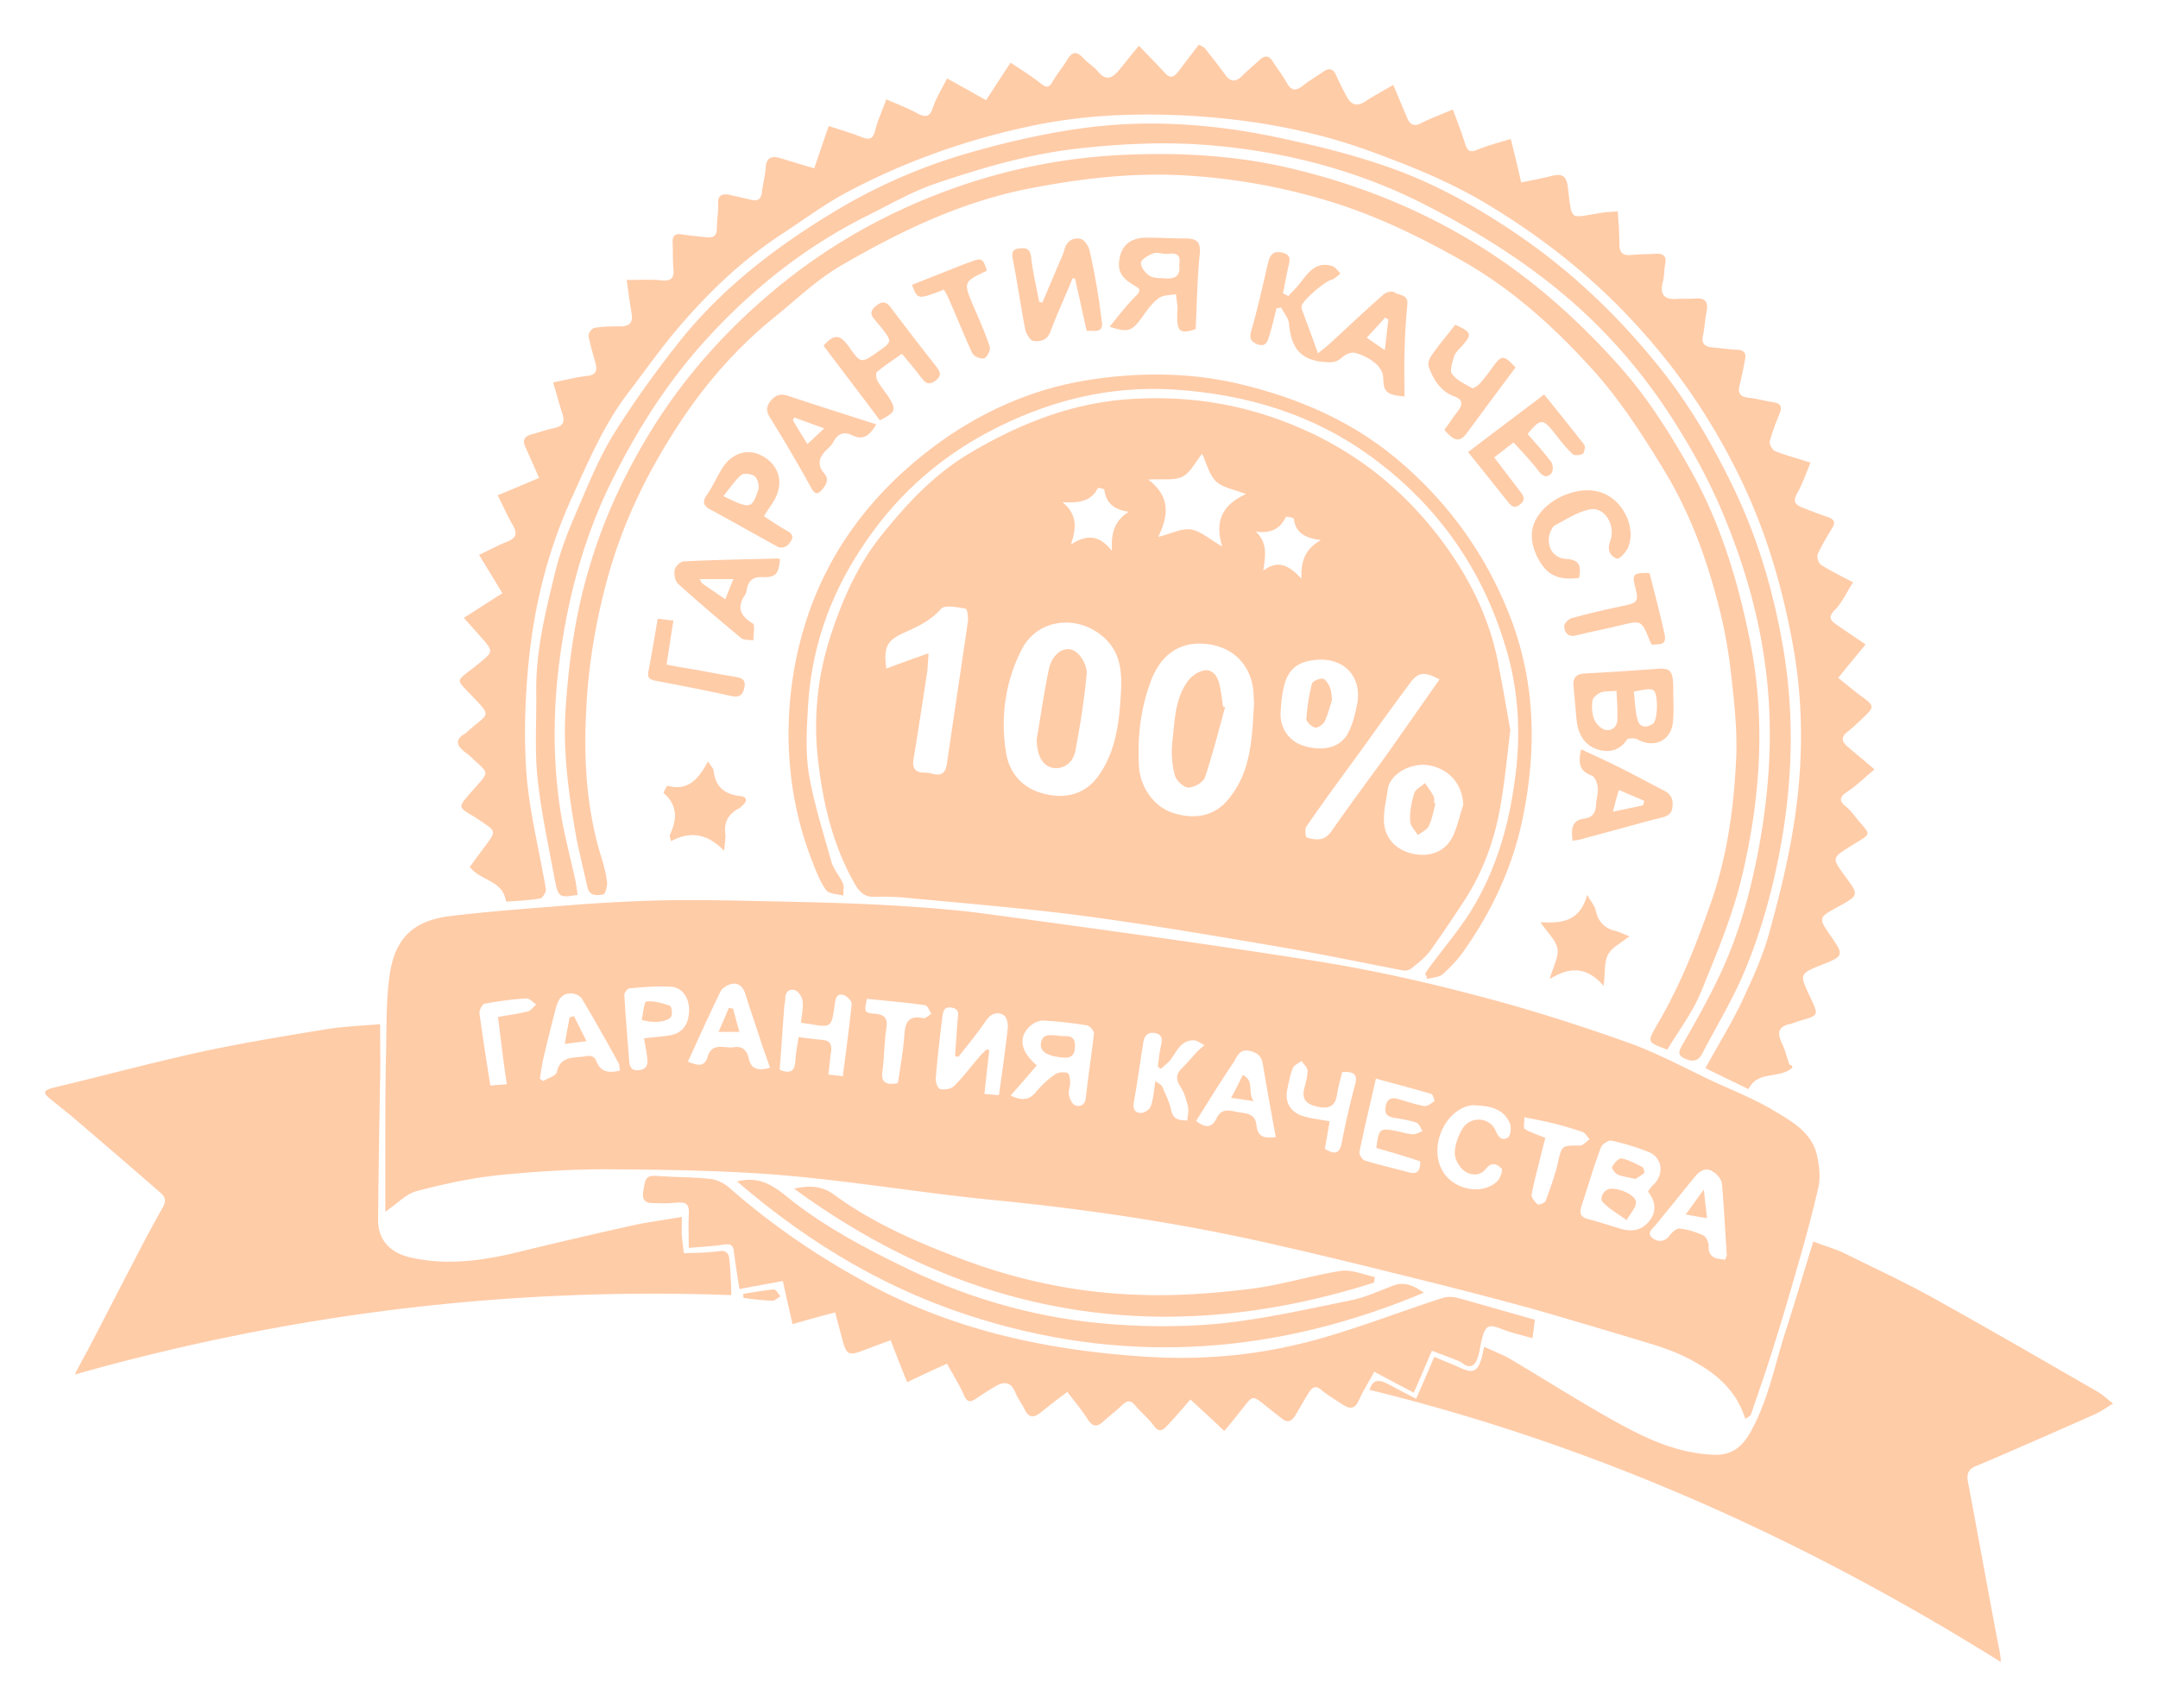 <svg width="192" height="152" fill="none" xmlns="http://www.w3.org/2000/svg"><g clip-path="url(#clip0)" filter="url(#filter0_d)" fill="#FFCCA8"><path d="M34.285 103.821v-6.17c0-2.763 0-5.525.071-8.287.036-2.225 0-4.485.323-6.673.465-3.121 2.004-4.736 5.298-5.166 3.544-.43 7.088-.682 10.667-.969 2.65-.215 5.298-.358 7.947-.43 3.222-.072 6.444 0 9.666.072 3.4.071 6.837.143 10.238.323 3.15.179 6.336.394 9.45.825 9.773 1.327 19.546 2.654 29.283 4.197 4.725.753 9.415 1.794 14.033 3.013 4.582 1.184 9.092 2.62 13.531 4.198 2.721.968 5.262 2.367 7.876 3.587 1.825.825 3.687 1.579 5.369 2.619 1.575.933 3.258 1.937 3.652 3.982.179.861.286 1.83.107 2.655-.537 2.367-1.181 4.735-1.861 7.067a248.208 248.208 0 01-2.184 7.318c-.609 1.973-1.289 3.911-1.969 5.884-.036.143-.251.215-.501.394-.895-2.87-3.079-4.412-5.513-5.596-1.503-.717-3.15-1.148-4.761-1.65-2.9-.861-5.763-1.722-8.663-2.547a419.376 419.376 0 00-9.057-2.368c-4.618-1.148-9.2-2.296-13.818-3.336-8.269-1.902-16.681-3.157-25.13-3.982-6.193-.61-12.35-1.651-18.543-2.189-5.083-.43-10.166-.502-15.286-.538-3.329-.036-6.658.18-9.987.502-2.506.252-5.012.79-7.446 1.435-.966.251-1.718 1.112-2.792 1.83zm112.333-1.794c.215-.287.322-.466.501-.61.967-.932.788-2.403-.43-2.905a21.696 21.696 0 00-3.293-1.005c-.286-.072-.859.323-.966.61-.645 1.722-1.146 3.444-1.719 5.202-.179.574-.143.968.537 1.148.967.251 1.933.574 2.9.861 1.074.323 1.969.179 2.685-.79.608-.896.393-1.722-.215-2.511zm-56.704-8.538c1.038.502 1.719.395 2.327-.395a8.255 8.255 0 011.647-1.506c.286-.18.787-.215 1.11-.108.143.072.214.574.214.897 0 .359-.179.718-.107 1.076.072.323.286.79.537.897.501.18.895-.036.967-.681.214-1.902.5-3.767.716-5.669.035-.25-.359-.717-.61-.753a35.369 35.369 0 00-3.865-.43c-.394-.036-.895.215-1.217.502-1.074 1.004-.824 2.26.608 3.48-.751.896-1.503 1.757-2.327 2.69zm-4.653-3.444c-.108-.036-.18-.036-.287-.072l.215-3.12c.036-.467.25-1.077-.501-1.184-.752-.144-.788.43-.86.932-.214 1.794-.429 3.588-.572 5.381-.036.323.215.933.394.933.394.072.966 0 1.253-.287.823-.825 1.539-1.794 2.29-2.655.18-.215.395-.394.61-.61.07.037.142.072.214.108a640.897 640.897 0 00-.43 3.875c.466.035.824.071 1.29.107.286-2.045.572-4.018.787-5.99.036-.395-.108-1.005-.394-1.149-.573-.323-1.11-.107-1.54.503-.751 1.112-1.61 2.152-2.47 3.228zm68.23 18.045c.072-.215.143-.323.143-.43-.143-2.117-.25-4.234-.429-6.314-.036-.395-.43-.861-.788-1.077-.573-.394-1.145-.143-1.575.395-1.181 1.435-2.327 2.87-3.508 4.305-.287.359-.895.753-.287 1.22.502.358 1.074.323 1.504-.251.215-.287.609-.646.895-.61.716.071 1.396.287 2.04.574.287.107.537.61.537.897-.071 1.076.573 1.219 1.468 1.291zM71.264 86.996c.071-.682.215-1.292.143-1.901-.036-.36-.322-.826-.644-.97-.502-.178-.895.109-.895.718 0 .323-.108.646-.108.969-.143 1.83-.25 3.623-.394 5.381.967.395 1.36.108 1.397-.79.035-.68.179-1.326.286-2.116.788.108 1.432.18 2.112.251.644.036.86.36.788 1.005-.108.646-.144 1.327-.251 2.08.501.036.86.108 1.289.144.286-2.224.573-4.34.787-6.421.036-.252-.394-.682-.68-.79-.644-.215-.752.287-.823.79-.287 2.116-.287 2.116-2.327 1.757-.143 0-.322-.035-.68-.107zm51.19 11.157c.215-1.722.287-1.794 1.79-1.507.501.108.967.251 1.468.287.286 0 .573-.18.859-.287-.179-.251-.322-.681-.573-.753-.644-.216-1.324-.323-2.004-.43-.537-.108-.824-.324-.716-.97.107-.645.429-.86 1.038-.717.787.215 1.575.502 2.398.646.287.036.645-.251.895-.43.036-.037-.107-.575-.25-.646-1.611-.467-3.222-.897-4.94-1.364-.537 2.332-1.038 4.413-1.468 6.53-.036.215.251.681.465.753 1.253.394 2.578.681 3.866 1.04.86.251 1.11-.179 1.074-.968a94.825 94.825 0 00-3.902-1.184zm-67.3-6.888c-.035-.251-.035-.466-.107-.646-1.073-1.937-2.147-3.874-3.293-5.776-.143-.215-.501-.394-.787-.43-1.11-.108-1.36.717-1.576 1.543a183.391 183.391 0 00-1.038 4.197c-.143.61-.215 1.22-.322 1.83.108.071.18.143.287.215.43-.251 1.145-.467 1.217-.79.286-1.291 1.217-1.291 2.183-1.363.501-.036 1.074-.323 1.36.43.359.898 1.075 1.041 2.077.79zm13.353-.251c-.25-.754-.465-1.328-.68-1.937-.5-1.579-1.038-3.121-1.54-4.7-.178-.574-.608-.933-1.18-.825-.358.072-.86.359-1.003.681-1.002 2.045-1.933 4.126-2.9 6.243.788.287 1.433.574 1.755-.43.393-1.364 1.539-.718 2.362-.862.716-.107 1.11.251 1.29.969.214 1.112 1.001 1.112 1.896.86zm44.998 6.17c-.394-2.188-.788-4.305-1.145-6.457-.108-.754-.502-1.076-1.218-1.22-.93-.18-1.074.574-1.396 1.04-1.145 1.687-2.219 3.444-3.329 5.202.609.467 1.325.825 1.826-.25.394-.826 1.038-.718 1.718-.575.752.18 1.718.036 1.826 1.22.143 1.22.966 1.112 1.718 1.04zm-10.703-4.986c.322.25.537.323.608.502.286.681.644 1.363.788 2.08.179.897.787.897 1.432.933.035-.394.143-.825.071-1.22-.143-.61-.322-1.255-.68-1.793-.43-.682-.394-1.148.179-1.686.43-.43.823-.897 1.217-1.328.215-.25.501-.466.752-.681-.322-.144-.645-.43-.931-.43-1.181-.037-1.539 1.004-2.112 1.757-.251.287-.573.538-.859.79-.072-.072-.179-.144-.251-.216.072-.646.144-1.255.287-1.901.107-.502.143-.933-.537-1.076-.645-.108-.931.215-1.038.789-.287 1.83-.537 3.623-.86 5.417-.107.646.215.933.716.897.323-.036.752-.359.824-.646.215-.646.25-1.327.394-2.188zm-45.5-3.803c.86-.108 1.54-.144 2.22-.251 1.181-.18 1.79-.969 1.79-2.296 0-1.076-.644-2.01-1.647-2.045-1.217-.072-2.434.036-3.651.144-.179 0-.465.394-.465.573.107 1.974.286 3.947.43 5.884.035.502.178.897.858.825.68-.072.824-.466.752-1.04-.072-.61-.179-1.148-.286-1.794zm73.708 5.955c-.036 0-.358.036-.644.144-2.041.789-3.115 3.659-2.077 5.596.931 1.794 3.616 2.332 4.941 1.005.25-.252.501-.969.358-1.113-.323-.358-.86-.645-1.361 0-.537.718-1.396.61-1.933.216-.465-.323-.859-1.04-.859-1.579 0-.717.286-1.47.644-2.116.681-1.22 2.47-1.148 3.007.143.251.61.609.897 1.074.574.251-.18.322-.897.179-1.255-.572-1.328-1.79-1.579-3.329-1.615zm-11.598-2.942c-.179.718-.358 1.364-.466 2.045-.179 1.148-.895 1.22-1.825 1.005-.895-.215-1.325-.646-1.074-1.615.143-.538.286-1.076.286-1.578 0-.287-.358-.574-.537-.861-.25.215-.644.359-.752.61-.25.574-.358 1.22-.501 1.865-.25 1.112.179 2.01 1.289 2.404.752.251 1.575.323 2.47.502-.143.825-.286 1.65-.43 2.44.859.538 1.325.466 1.504-.539a78.783 78.783 0 011.145-5.022c.323-1.005 0-1.363-1.109-1.256zm-39.521.969c.215-1.435.465-2.87.573-4.269.071-1.112.358-1.794 1.682-1.507.215.036.501-.25.716-.394-.179-.251-.322-.718-.537-.754-1.718-.25-3.472-.394-5.19-.574-.251 1.148-.251 1.256.68 1.328.966.071 1.181.466 1.038 1.363-.18 1.22-.18 2.44-.322 3.623-.18 1.005.143 1.435 1.36 1.184zm55.737 3.05c0 .466-.107.968.036 1.04.537.323 1.145.502 1.825.789-.107.466-.25.933-.358 1.4-.286 1.219-.644 2.439-.859 3.658-.035.251.287.646.537.861.108.072.645-.143.716-.323.394-1.112.824-2.224 1.074-3.336.358-1.614.322-1.578 1.969-1.578.286 0 .573-.36.859-.574-.215-.216-.394-.574-.644-.646a34.76 34.76 0 00-2.578-.754c-.859-.215-1.646-.358-2.577-.538zm-91.32-8.933c1.002-.18 1.862-.287 2.685-.503.25-.071.465-.394.716-.61-.286-.179-.573-.538-.86-.538-1.252.072-2.505.251-3.722.467-.215.036-.501.574-.466.86.287 2.117.609 4.198.967 6.422.537-.036.93-.072 1.468-.107-.322-2.081-.537-4.018-.788-5.991zm90.067-25.507c-.286 2.332-.501 4.7-.931 7.031-.537 2.942-1.575 5.704-3.221 8.215-.967 1.471-1.969 2.978-3.007 4.413-.466.61-1.11 1.112-1.719 1.579-.179.143-.537.179-.787.107-3.58-.681-7.124-1.435-10.704-2.045-5.871-1.004-11.777-2.009-17.684-2.798-5.262-.682-10.596-1.112-15.858-1.614a22.374 22.374 0 00-2.685-.072c-.93.036-1.36-.502-1.79-1.256-1.933-3.444-2.792-7.175-3.222-11.049a25.887 25.887 0 011.038-10.619c1.039-3.264 2.399-6.457 4.547-9.148 2.255-2.834 4.725-5.489 7.84-7.354 4.331-2.583 8.949-4.449 14.032-4.843 5.37-.395 10.489.395 15.429 2.547 5.262 2.26 9.522 5.776 12.851 10.332 2.435 3.336 4.224 7.067 4.905 11.229.358 1.793.644 3.515.966 5.345zm-34.652-3.229c.107-1.901.036-3.695-1.575-5.094-2.363-2.045-5.835-1.543-7.195 1.04-1.504 2.87-1.97 6.099-1.432 9.328.286 1.722 1.396 3.049 3.186 3.551 2.004.574 3.83.144 5.047-1.578 1.504-2.117 1.826-4.664 1.969-7.247zm11.849.861c0-.251-.036-.502-.036-.753-.071-2.404-1.575-4.162-3.902-4.52-2.506-.395-4.295.789-5.226 3.228-.931 2.476-1.217 4.987-1.074 7.606.107 1.83 1.289 3.551 2.935 4.125 2.005.682 3.831.323 5.048-1.22 2.04-2.475 2.076-5.488 2.255-8.466zm-28.96-4.484a84.42 84.42 0 01-.108 1.578c-.394 2.583-.787 5.202-1.217 7.785-.143.825.108 1.256.967 1.256.25 0 .5.035.751.107.824.215 1.146-.143 1.253-.968.609-4.198 1.253-8.43 1.862-12.628.036-.359-.072-1.112-.215-1.112-.752-.108-1.861-.359-2.184.036-.93 1.04-2.076 1.578-3.293 2.116-1.504.682-1.826 1.256-1.575 3.193 1.217-.466 2.434-.897 3.759-1.363zm47.575 13.489c-.072-1.794-1.182-3.157-3.007-3.516-1.468-.287-3.544.646-3.723 2.224-.108.825-.322 1.614-.322 2.44-.072 1.542.823 2.69 2.255 3.12 1.611.467 3.114 0 3.83-1.398.43-.862.645-1.902.967-2.87zm-12.959-12.915c-1.718.107-2.649.825-3.007 2.44-.179.753-.251 1.578-.286 2.331-.036 1.363.787 2.475 2.004 2.87 1.683.538 3.222.215 3.938-1.005.465-.825.716-1.865.895-2.834.358-2.331-1.181-3.946-3.544-3.802zm10.847 1.758c-1.289-.718-1.898-.646-2.542.215-1.503 2.009-2.971 4.054-4.439 6.099-1.647 2.26-3.293 4.484-4.868 6.78-.144.215-.072.932.035.968.788.216 1.54.36 2.184-.538 1.647-2.367 3.365-4.663 5.048-6.995 1.539-2.189 3.042-4.341 4.582-6.53zm-21.121-20.09c-.608.753-1.038 1.686-1.754 2.045-.752.359-1.754.18-3.043.25 1.933 1.472 1.862 3.122.895 5.095 1.217-.287 2.112-.79 2.936-.646.859.144 1.61.861 2.756 1.507-.716-2.332.072-3.73 2.112-4.664-1.11-.43-2.076-.574-2.649-1.112-.609-.574-.823-1.542-1.253-2.475zm-6.515 5.166c-1.289-.18-2.04-.754-2.184-1.973 0-.072-.572-.18-.572-.144-.573 1.148-1.611 1.363-3.15 1.256 1.324 1.112 1.252 2.26.751 3.767 1.468-.933 2.542-.825 3.651.574-.107-1.686.287-2.727 1.504-3.48zm11.276 1.758c1.11 1.004.859 2.224.68 3.48 1.325-1.005 2.291-.467 3.401.717-.071-1.578.322-2.619 1.718-3.444-1.467-.18-2.255-.682-2.398-1.901 0-.072-.716-.215-.716-.144-.537 1.112-1.396 1.471-2.685 1.292z"/><path d="M159.469 91.014c-1.217 1.04-3.078.215-3.902 1.901-1.253-.61-2.541-1.22-3.83-1.865 1.11-2.045 2.255-3.875 3.186-5.812.931-2.01 1.897-4.054 2.47-6.17.967-3.48 1.826-6.96 2.327-10.512.716-4.986.716-10.045-.179-15.031-.895-4.987-2.291-9.866-4.475-14.493-2.327-4.915-5.262-9.4-8.878-13.453-4.152-4.7-8.985-8.538-14.355-11.695-3.257-1.902-6.73-3.265-10.273-4.556-5.048-1.794-10.239-2.691-15.501-3.014-4.761-.287-9.594-.107-14.319.897-5.763 1.22-11.24 3.157-16.431 5.92-2.005 1.075-3.866 2.475-5.8 3.73-3.436 2.26-6.371 5.058-9.02 8.144-1.611 1.865-3.043 3.91-4.547 5.883-2.183 2.834-3.58 6.135-5.047 9.363-2.148 4.7-3.365 9.615-3.866 14.709-.322 3.3-.43 6.708-.18 10.009.287 3.408 1.146 6.78 1.72 10.152.035.251-.287.79-.502.825-1.002.18-2.04.216-3.043.287-.286-1.937-2.22-1.793-3.222-3.085.43-.61.967-1.327 1.504-2.045.787-1.076.787-1.148-.322-1.901a16.53 16.53 0 00-.824-.538c-1.432-.861-1.396-.825-.358-2.045 1.862-2.152 1.862-1.578-.143-3.48-.072-.072-.179-.107-.25-.18-.824-.609-.967-1.183.035-1.721.036 0 .036-.036.072-.072 2.076-1.865 2.363-1.255.107-3.623-.966-1.005-.966-.969.072-1.794.394-.287.788-.61 1.181-.933.931-.753.967-.932.143-1.865a780.007 780.007 0 00-1.754-1.973c1.253-.79 2.291-1.471 3.437-2.189a857.103 857.103 0 00-2.076-3.408c.895-.43 1.682-.86 2.506-1.184.93-.358.859-.86.43-1.578-.466-.79-.824-1.65-1.29-2.547 1.325-.538 2.506-1.04 3.688-1.543-.43-1.004-.824-1.865-1.218-2.762-.286-.61-.071-.933.537-1.112.68-.18 1.36-.43 2.077-.574.787-.18.895-.574.68-1.256-.287-.897-.537-1.83-.824-2.798 1.11-.215 2.04-.466 3.007-.574.86-.072.931-.538.752-1.184-.215-.789-.465-1.578-.608-2.367-.036-.216.286-.682.5-.718.788-.143 1.576-.143 2.363-.143.788 0 1.11-.36.967-1.148a83.821 83.821 0 01-.43-2.978c1.146 0 2.148-.072 3.115.036.859.072 1.11-.215 1.038-1.005-.072-.789-.036-1.578-.072-2.367-.035-.646.287-.825.86-.718.715.108 1.431.18 2.147.251.645.072.931-.143.931-.825 0-.717.143-1.435.108-2.152-.036-.79.393-.933 1.038-.79.644.144 1.252.287 1.897.431.573.143.895-.036.966-.682.072-.717.287-1.435.323-2.116.071-1.112.68-1.112 1.467-.861.895.287 1.79.538 2.864.86.43-1.255.824-2.439 1.289-3.766.966.323 1.969.61 2.971 1.004.752.287 1.002.072 1.181-.681.215-.861.609-1.686.967-2.69.93.394 1.861.753 2.72 1.219.752.395 1.146.395 1.432-.502.287-.861.788-1.65 1.253-2.583 1.182.646 2.256 1.255 3.473 1.937.752-1.148 1.432-2.224 2.183-3.336.931.61 1.79 1.148 2.614 1.793.537.43.787.503 1.145-.143s.86-1.22 1.253-1.866c.43-.753.86-.86 1.468-.179.393.43.966.753 1.324 1.22.716.825 1.253.538 1.826-.144.573-.681 1.11-1.399 1.79-2.188.823.861 1.575 1.614 2.291 2.404.429.466.752.466 1.145-.036.645-.825 1.253-1.65 1.898-2.476.179.108.322.18.501.287.608.79 1.217 1.543 1.79 2.332.465.682.93.79 1.539.18.501-.503 1.074-.969 1.575-1.435.43-.395.788-.43 1.146.107.429.682.93 1.292 1.288 1.973.394.682.788.682 1.361.251.572-.466 1.217-.825 1.825-1.255.502-.359.895-.359 1.182.287.286.646.608 1.291.966 1.937.358.646.824.897 1.575.43.752-.502 1.575-.932 2.542-1.506.43 1.004.788 1.901 1.181 2.798.251.682.609 1.004 1.361.574.859-.43 1.754-.753 2.756-1.184.394 1.04.788 2.045 1.11 3.085.215.646.465.754 1.074.503.895-.395 1.861-.61 2.971-.969.322 1.256.608 2.44.931 3.874.895-.179 1.825-.358 2.684-.574.895-.215 1.325-.107 1.468 1.005.394 3.193.108 2.69 3.079 2.26.429-.072.823-.072 1.36-.108.072.969.143 1.866.143 2.763 0 .753.143 1.184 1.003 1.112.751-.072 1.503-.072 2.255-.108.608-.036.966.18.823.897-.107.538-.071 1.076-.215 1.614-.286 1.077.108 1.579 1.218 1.507.536-.036 1.073 0 1.61-.036.824-.072 1.253.18 1.074 1.112-.143.718-.179 1.435-.322 2.153-.179.717.143 1.004.788 1.076.751.072 1.503.18 2.255.215.644.036.823.323.68.933a40.424 40.424 0 01-.465 2.224c-.179.682 0 1.005.752 1.112.751.072 1.467.287 2.219.395.644.108.859.359.573 1.04-.322.79-.645 1.615-.859 2.44-.072.25.214.753.429.86.967.395 1.969.647 3.186 1.041-.394.969-.716 1.902-1.181 2.727-.43.753-.143 1.04.501 1.291.752.287 1.468.574 2.219.825.645.215.681.538.358 1.04-.429.718-.895 1.471-1.252 2.26-.108.252.071.826.322.97.859.537 1.79 1.004 2.828 1.542-.573.86-.967 1.794-1.611 2.44-.645.645-.43.932.143 1.327.823.574 1.682 1.148 2.577 1.758-.823 1.004-1.575 1.9-2.434 2.977.716.574 1.432 1.184 2.184 1.722 1.002.753 1.038.861.107 1.758-.465.43-.93.897-1.432 1.291-.751.538-.465 1.005.072 1.435.716.61 1.432 1.184 2.291 1.938-.823.681-1.539 1.399-2.398 1.973-.716.466-.788.825-.108 1.363.358.287.644.681.931 1.04 1.324 1.579 1.36 1.256-.465 2.404-1.755 1.112-1.79 1.04-.573 2.726 1.253 1.686 1.253 1.686-.645 2.727-1.754.968-1.754.968-.608 2.619 1.145 1.65 1.145 1.757-.752 2.51-2.076.826-2.076.826-1.11 2.87.788 1.687.788 1.651-.966 2.153-.251.072-.466.18-.716.251-1.002.18-1.325.646-.859 1.65.322.646.465 1.328.716 2.01.214-.036.25.143.25.25zm-98.801 13.273c0 .646-.036 1.148 0 1.65.035.503.107 1.005.179 1.579 1.074-.036 2.112-.036 3.114-.18.68-.107.895.252.93.718.108 1.04.144 2.117.18 3.193-19.796-.718-39.127 1.614-58.422 7.067a71.44 71.44 0 011.11-2.081c1.396-2.654 2.756-5.345 4.152-8a124.534 124.534 0 012.578-4.807c.322-.574.214-.933-.215-1.291-2.47-2.153-4.976-4.305-7.446-6.422-.752-.646-1.54-1.255-2.327-1.901-.573-.467-.787-.754.18-1.005 4.366-1.04 8.734-2.224 13.137-3.192 3.651-.79 7.374-1.4 11.097-2.01 1.504-.25 3.043-.322 4.904-.466 0 1.758.036 3.337 0 4.95-.071 4.126-.143 8.252-.178 12.413-.036 1.758 1.002 2.942 2.792 3.373 3.365.789 6.694.287 9.987-.539a521.389 521.389 0 0110.203-2.367c1.253-.251 2.613-.431 4.045-.682zm61.178 15.39c.322-1.04.966-.861 1.611-.538.823.431 1.611.861 2.541 1.328.573-1.292 1.074-2.476 1.611-3.731.824.358 1.575.645 2.291.968 1.146.538 1.575.359 1.933-.897.072-.251.108-.502.215-.968.824.394 1.611.681 2.291 1.076 3.401 2.009 6.73 4.161 10.203 6.027 2.47 1.327 5.119 2.439 8.054 2.511 1.396.036 2.363-.646 3.079-1.901 1.646-2.87 2.219-6.099 3.221-9.184.824-2.547 1.576-5.13 2.435-7.892 1.002.394 1.933.645 2.756 1.04 2.757 1.363 5.549 2.655 8.234 4.161 4.832 2.691 9.593 5.453 14.39 8.216.466.287.859.681 1.289 1.004-.537.323-1.038.682-1.575.933a957.982 957.982 0 01-8.914 3.91c-.573.251-1.181.502-1.79.754-.572.251-.751.681-.644 1.291.895 4.735 1.754 9.507 2.649 14.242.107.61.286 1.184.286 1.866-17.505-10.942-36.084-19.301-56.166-24.216z"/><path d="M105.916 120.538c-.788.897-1.396 1.614-2.076 2.332-.358.395-.716.646-1.182 0-.465-.646-1.145-1.184-1.646-1.794-.394-.466-.68-.502-1.146-.072-.537.539-1.145.969-1.682 1.471-.609.574-1.003.467-1.432-.215-.501-.789-1.146-1.543-1.79-2.403a77.405 77.405 0 00-2.363 1.829c-.573.466-1.038.538-1.432-.251-.25-.538-.608-.969-.823-1.507-.394-.968-1.002-1.04-1.826-.538-.537.323-1.11.682-1.646 1.041-.502.358-.824.394-1.11-.287-.43-.969-1.002-1.866-1.504-2.799-1.181.538-2.29 1.041-3.544 1.651-.5-1.22-.966-2.404-1.467-3.731-.895.322-1.754.645-2.614.968-1.073.395-1.324.287-1.646-.861-.215-.825-.43-1.65-.68-2.583-1.253.323-2.435.646-3.795 1.041-.286-1.256-.573-2.512-.86-3.839-1.324.251-2.576.466-3.865.718-.18-1.148-.358-2.261-.501-3.373-.072-.681-.466-.645-.967-.574-.93.144-1.897.18-3.043.287 0-1.004-.036-1.937 0-2.834.072-1.076-.143-1.291-1.217-1.184-.501.036-1.002.072-1.503.036-.68-.036-1.504.144-1.325-1.076.215-1.327.286-1.435 1.611-1.327 1.468.107 2.935.071 4.403.251.537.072 1.146.359 1.575.717 3.866 3.408 8.09 6.278 12.637 8.718 7.696 4.125 16.001 5.847 24.629 6.385 5.154.323 10.238-.179 15.214-1.578 3.723-1.04 7.374-2.475 11.061-3.659.43-.144 1.002-.108 1.468.036 2.219.609 4.403 1.255 6.73 1.901-.072.502-.108.969-.215 1.65-.967-.287-1.826-.466-2.649-.789-1.253-.502-1.539-.395-1.862.933-.143.538-.179 1.076-.358 1.578-.214.682-.644 1.041-1.36.502-.179-.143-.358-.215-.573-.287-.68-.287-1.396-.538-2.147-.825-.537 1.256-1.039 2.44-1.611 3.731-1.217-.645-2.327-1.219-3.509-1.865-.465.861-.966 1.65-1.36 2.511-.358.825-.787.825-1.432.43-.644-.43-1.324-.825-1.933-1.327-.537-.466-.823-.179-1.11.251-.393.646-.787 1.328-1.181 2.009-.322.538-.68.718-1.217.287l-1.503-1.184c-1.074-.861-1.074-.861-1.898.18-.537.681-1.074 1.363-1.718 2.116-1.038-1.004-2.005-1.865-3.007-2.798zm42.42-31.138c-1.825-.682-1.79-.647-.895-2.225 1.969-3.336 3.401-6.924 4.69-10.583 1.503-4.197 2.112-8.502 2.327-12.879.143-2.511-.144-5.094-.43-7.641a43.276 43.276 0 00-1.002-5.704c-1.074-4.341-2.578-8.574-4.905-12.413-1.825-3.013-3.758-6.027-6.049-8.645-3.437-3.875-7.303-7.426-11.814-10.01-3.902-2.224-7.947-4.197-12.314-5.488a54.806 54.806 0 00-12.923-2.224c-4.51-.216-8.985.322-13.424 1.183-6.086 1.184-11.491 3.803-16.753 6.852-2.112 1.22-3.938 2.978-5.835 4.52-3.616 2.906-6.587 6.386-9.057 10.297-2.47 3.874-4.44 7.964-5.728 12.412-1.181 4.126-1.897 8.323-2.076 12.556-.215 4.233.036 8.502 1.289 12.664.25.79.465 1.578.572 2.403.036.36-.143 1.077-.322 1.113-.573.107-1.253.179-1.432-.682-.322-1.435-.68-2.87-.966-4.305-.68-3.803-1.217-7.641-.967-11.516.287-4.34.895-8.645 2.184-12.843 1.324-4.412 3.293-8.538 5.727-12.412 2.757-4.341 6.122-8.144 10.06-11.516 5.083-4.377 10.846-7.605 17.11-9.758a51.962 51.962 0 0114.284-2.762c5.048-.251 10.059 0 14.999 1.148 6.122 1.435 11.885 3.73 17.255 7.139 4.546 2.87 8.448 6.386 12.028 10.368 2.649 2.941 4.725 6.278 6.622 9.686 2.542 4.628 4.046 9.614 5.084 14.78 1.432 6.995.966 13.92-.609 20.735-.823 3.588-2.255 7.032-3.651 10.44-.752 1.901-2.005 3.551-3.079 5.31z"/><path d="M51.396 75.624c-1.575.286-1.718.215-2.005-1.184-.572-3.086-1.252-6.17-1.575-9.292-.25-2.511-.071-5.094-.107-7.641-.036-3.695.86-7.21 1.718-10.727.43-1.722 1.074-3.408 1.79-5.058 1.038-2.404 2.005-4.843 3.365-7.067 1.862-2.978 3.938-5.848 6.121-8.574 3.652-4.484 8.198-8 13.138-11.014A49.555 49.555 0 0186.048 9.65c3.473-1.004 7.052-1.83 10.668-2.296 5.584-.717 11.205-.322 16.717.826 3.58.753 7.16 1.614 10.597 2.87 3.937 1.434 7.624 3.515 11.133 5.919 4.904 3.372 9.092 7.426 12.779 12.09 2.506 3.192 4.475 6.6 6.229 10.224 2.184 4.484 3.58 9.22 4.439 14.134 1.253 7.103.788 14.17-.859 21.13-.644 2.69-1.468 5.346-2.542 7.893-1.038 2.51-2.506 4.879-3.758 7.318-.323.61-.752.753-1.397.502-.644-.25-.823-.466-.429-1.184 1.217-2.116 2.434-4.269 3.472-6.493 1.683-3.623 2.721-7.462 3.437-11.408.966-5.345 1.253-10.726.501-16.108-.573-4.269-1.754-8.43-3.365-12.448-1.145-2.906-2.577-5.668-4.224-8.323-3.186-5.238-7.231-9.794-12.064-13.489-3.114-2.403-6.551-4.484-10.059-6.314-6.265-3.3-13.03-5.058-20.047-5.596-3.687-.287-7.338-.108-11.061.287-4.44.466-8.627 1.686-12.78 3.085-2.291.754-4.403 2.01-6.587 3.085-5.37 2.727-10.023 6.458-14.032 10.87-3.294 3.624-5.943 7.713-8.162 12.126-2.65 5.202-4.117 10.69-4.869 16.395-.573 4.376-.608 8.753.036 13.13.322 2.224.93 4.412 1.396 6.6.072.395.108.79.18 1.149z"/><path d="M126.786 82.655c.179-.287.358-.538.573-.825 1.181-1.579 2.434-3.05 3.472-4.7 2.434-3.91 3.58-8.25 4.081-12.807.358-3.408.143-6.78-.752-10.045-2.004-7.246-6.049-13.166-12.135-17.614-5.191-3.803-11.097-5.56-17.434-5.991-5.942-.395-11.455 1.005-16.717 3.803-4.69 2.51-8.412 5.955-11.276 10.367-2.864 4.341-4.475 9.112-4.726 14.314-.107 1.938-.214 3.91.108 5.812.465 2.619 1.288 5.202 2.004 7.749.18.646.716 1.22 1.003 1.865.143.323.036.754.036 1.112-.537-.143-1.29-.143-1.54-.502-.573-.825-.93-1.793-1.288-2.726-1.36-3.552-2.005-7.175-2.04-10.978 0-3.767.572-7.39 1.789-10.906 2.112-6.098 5.978-10.977 11.097-14.816 4.01-3.013 8.592-5.094 13.568-5.92 4.438-.717 8.949-.753 13.388.252 5.584 1.291 10.703 3.516 15.035 7.39 4.045 3.588 7.088 7.857 9.128 12.88 2.47 6.062 2.614 12.268 1.289 18.582-.895 4.233-2.685 8.072-5.155 11.588-.537.789-1.217 1.506-1.933 2.152-.322.287-.931.287-1.396.43 0-.215-.072-.322-.179-.466zm-.107 28.377c-12.816 5.381-25.918 6.457-39.27 2.403-8.127-2.439-15.25-6.637-21.837-12.305 2.363-.61 3.687.789 5.083 1.866 2.936 2.26 6.157 3.982 9.45 5.596 5.55 2.762 11.42 4.52 17.542 5.13 3.544.359 7.195.395 10.739.072 3.974-.395 7.875-1.292 11.777-2.081 1.289-.251 2.506-.825 3.723-1.291 1.074-.431 1.933 0 2.793.61z"/><path d="M122.24 110.135c-18.579 5.919-35.798 3.192-51.585-8.359 1.253-.287 2.434-.287 3.508.502 3.58 2.619 7.59 4.341 11.742 5.884 4.94 1.829 10.023 2.87 15.25 3.049 3.329.143 6.658-.108 9.952-.502 2.756-.323 5.441-1.184 8.161-1.615.967-.143 2.041.323 3.043.538 0 .144-.036.323-.071.503zm-7.625-87.785c.358-.395.752-.754 1.074-1.184.716-.933 1.396-1.901 2.792-1.507.286.072.537.43.787.682-.286.215-.536.502-.859.574-.537.143-2.506 1.794-2.613 2.332 0 .107 0 .215.036.287.465 1.255.931 2.51 1.432 3.91.358-.287.68-.538 1.002-.825 1.611-1.471 3.222-3.014 4.869-4.448.214-.18.716-.287.895-.18.429.323 1.288.18 1.181 1.112a60.972 60.972 0 00-.251 4.413c-.035 1.255 0 2.511 0 3.767-1.646-.144-1.861-.43-1.897-1.687 0-.43-.322-.968-.68-1.255a4.757 4.757 0 00-1.79-.933c-.322-.108-.859.108-1.146.359-.572.538-1.002.502-1.825.43-2.148-.25-2.757-1.506-2.936-3.372-.035-.502-.465-1.004-.716-1.47-.143.035-.25.071-.393.071-.215.825-.394 1.65-.645 2.44-.143.43-.25 1.04-1.002.789-.716-.251-.788-.61-.573-1.328.573-1.973 1.003-3.982 1.468-5.955.179-.717.465-1.076 1.253-.897.573.144.752.395.608 1.005-.214.86-.358 1.722-.537 2.619.215.107.358.18.466.25zm8.591 4.807c.143-1.148.215-1.937.322-2.726-.107-.072-.214-.108-.286-.18a74.734 74.734 0 01-1.647 1.794c.466.323.931.646 1.611 1.112zM148.873 57.4c0 .968.072 1.936-.036 2.905-.179 1.614-1.682 2.296-3.114 1.507-.251-.144-.859-.144-.967 0-.644.968-1.575 1.184-2.541.897-1.182-.323-1.79-1.328-1.933-2.548-.108-1.04-.179-2.08-.287-3.085-.071-.789.251-1.112 1.038-1.148 2.077-.107 4.153-.25 6.193-.394 1.432-.144 1.647.107 1.647 1.865zm-5.047.07c-.573.073-1.003 0-1.396.144-.323.144-.716.467-.752.754-.072.538-.036 1.184.179 1.686.179.395.608.825 1.002.897.573.107 1.038-.287 1.038-.933.036-.825-.036-1.614-.071-2.547zm1.539.073c.107.86.107 1.686.322 2.475.179.718.752.79 1.36.395.466-.287.502-2.691.072-2.978a.813.813 0 00-.394-.108c-.429.036-.823.108-1.36.216zm-38.984-32.252c-1.36.431-1.646.252-1.646-1.148 0-.25.035-.502.035-.753-.035-.395-.107-.825-.143-1.22-.537.108-1.181.072-1.575.395-.608.466-1.074 1.148-1.503 1.758-.86 1.148-1.182 1.291-2.828.753.787-.968 1.503-1.901 2.326-2.726.466-.467.43-.646-.107-.933-1.253-.717-1.575-1.4-1.289-2.619.25-1.076 1.11-1.686 2.435-1.65 1.145 0 2.291.072 3.436.072 1.002 0 1.325.358 1.217 1.435-.215 2.152-.25 4.34-.358 6.636zm-1.467-5.704c.143-.789-.108-1.112-.931-1.004-.466.072-.967-.18-1.36-.036-.43.144-1.074.538-1.11.825-.036.395.394.933.787 1.184.358.215.895.18 1.361.215.859.072 1.396-.215 1.253-1.184zm-9.487 1.184c-.644 1.579-1.36 3.121-1.969 4.736-.286.79-.93.933-1.539.825-.286-.036-.644-.682-.716-1.076-.394-2.045-.68-4.09-1.074-6.099-.107-.538-.143-.968.501-1.04.573-.072 1.003-.072 1.11.753.143 1.328.466 2.655.716 3.982.107.036.179.036.286.072l1.504-3.552c.179-.394.358-.789.465-1.183.215-.79.824-1.077 1.432-.933.358.072.752.717.823 1.148a61.145 61.145 0 011.075 6.314c.107.968-.752.681-1.36.717-.359-1.578-.681-3.12-1.039-4.663h-.215zm35.189 15.463c2.291-1.758 4.511-3.409 6.766-5.13a282.621 282.621 0 013.58 4.484c.107.143 0 .681-.143.79-.251.143-.752.178-.895.035-.609-.574-1.11-1.22-1.611-1.865-1.038-1.328-1.253-1.328-2.399.071.716.825 1.468 1.65 2.112 2.511.144.216.179.718.036.933-.322.43-.716.43-1.109-.072-.681-.897-1.468-1.722-2.292-2.618-.572.43-1.109.86-1.718 1.327.752 1.004 1.539 2.009 2.291 3.013.322.395.537.754 0 1.184-.537.43-.823.072-1.145-.323a461.413 461.413 0 00-3.473-4.34zM78.28 33.4c-1.682-2.26-3.365-4.45-5.011-6.637.93-1.04 1.431-1.04 2.219.035 1.11 1.579 1.11 1.579 2.72.43 1.146-.788 1.146-.86.287-1.972-.215-.287-.465-.538-.68-.825-.466-.503-.322-.861.179-1.256.5-.395.895-.323 1.253.18a286.362 286.362 0 004.009 5.201c.358.467.609.861-.036 1.328-.644.466-.93.143-1.288-.323-.502-.682-1.074-1.328-1.683-2.081-.752.538-1.54 1.04-2.22 1.614-.143.108-.071.574.036.79.287.502.645.932.967 1.399.752 1.184.68 1.399-.752 2.116zm61.644 37.416c-.143-1.04-.108-1.83 1.038-1.973.752-.107 1.002-.538 1.038-1.22.036-.538.215-1.076.143-1.614-.036-.359-.25-.897-.537-1.004-1.145-.395-1.181-1.184-.931-2.332 1.039.502 2.041.933 2.972 1.399 1.467.717 2.899 1.507 4.367 2.26.644.323.859.753.788 1.47-.072.682-.466.826-1.039.97-2.255.573-4.474 1.22-6.694 1.793-.358.144-.716.18-1.145.251zm3.579-2.583c1.146-.25 1.898-.394 2.685-.574.036-.143.072-.287.108-.394l-2.256-.969c-.179.538-.322 1.112-.537 1.937zM77.958 33.758c-.609 1.076-1.217 1.435-2.148.969-.68-.323-1.217-.18-1.61.502a2.455 2.455 0 01-.61.753c-.68.646-.966 1.328-.25 2.153.394.466.25.86-.107 1.327-.466.61-.752.538-1.074-.072a111.897 111.897 0 00-2.005-3.515c-.501-.861-1.038-1.722-1.54-2.547-.321-.503-.572-.969-.107-1.579.43-.574.895-.753 1.575-.538 2.578.861 5.191 1.686 7.876 2.547zm-4.618.359c-1.038-.359-1.861-.682-2.685-.969-.035.072-.071.18-.107.251.394.682.823 1.364 1.289 2.117.5-.466.894-.825 1.503-1.4zm-3.938 11.659c-.143 1.363-.393 1.614-1.61 1.578-.716-.036-1.146.251-1.325.969-.036.215-.072.466-.18.61-.75 1.112-.429 1.865.681 2.547.25.143.036.968.072 1.507-.358-.072-.86 0-1.11-.216-1.897-1.578-3.759-3.157-5.585-4.807-.286-.251-.393-.86-.322-1.255.072-.323.537-.754.824-.754 2.756-.143 5.512-.18 8.269-.251.072-.036.143 0 .286.072zm-4.868 3.551c.25-.645.465-1.183.716-1.793h-3.007c.143.215.179.322.25.394.645.43 1.29.897 2.04 1.4zm3.436-7.389c.716.466 1.397.932 2.112 1.327.752.43.287.897.036 1.22-.143.18-.68.323-.895.18-2.004-1.077-3.973-2.225-5.978-3.301-.608-.323-.823-.646-.358-1.328.537-.753.895-1.614 1.396-2.403.86-1.364 2.327-1.758 3.58-1.04 1.432.824 1.862 2.26 1.11 3.766-.287.538-.645.969-1.003 1.579zm-3.615-1.794c2.398 1.184 2.541 1.148 3.114-.574.108-.359-.071-.969-.322-1.184-.25-.215-.966-.323-1.217-.108-.573.503-1.002 1.184-1.575 1.866zm76.141 7.282c-1.968.252-2.971-.322-3.758-1.937-.788-1.686-.537-3.085.716-4.305 1.253-1.22 3.794-2.188 5.692-1.04 1.467.897 2.362 2.942 1.718 4.556-.179.43-.788 1.076-1.003 1.005-.608-.216-.894-.754-.608-1.543.537-1.435-.501-3.085-1.79-2.834-1.11.215-2.112.897-3.15 1.435-.179.107-.287.394-.394.61-.394 1.184.215 2.296 1.432 2.367 1.324.072 1.289.754 1.145 1.686zm2.184 36.305c-1.468-1.686-2.935-1.758-4.797-.61.322-1.148.824-2.009.68-2.726-.143-.754-.895-1.4-1.503-2.332 1.861.108 3.508-.036 4.152-2.44.394.682.681 1.005.752 1.364.215.968.716 1.578 1.683 1.83.429.107.859.322 1.324.502-.716.574-1.539.968-1.897 1.614-.358.682-.251 1.614-.394 2.798zM62.995 63.749c.25.395.465.61.5.825.144 1.435.967 2.117 2.363 2.26.645.072.645.467.18.861a1.561 1.561 0 01-.251.216c-.967.502-1.396 1.22-1.253 2.331.036.323-.036.682-.108 1.471-1.503-1.578-3.042-1.758-4.725-.86-.071-.324-.143-.467-.107-.539.644-1.363.716-2.655-.537-3.73-.072-.037.179-.431.286-.647h.108c1.79.467 2.72-.645 3.544-2.188zM134.84 28.7a1269.368 1269.368 0 00-4.367 5.883c-.752 1.005-1.324.359-1.969-.323.394-.538.788-1.148 1.217-1.686.466-.61.394-1.04-.322-1.291-1.253-.467-1.861-1.507-2.291-2.655-.107-.287.072-.753.287-1.04.644-.933 1.396-1.794 2.076-2.691 1.503.682 1.539.825.537 1.973-.251.251-.537.538-.645.861-.143.502-.393 1.256-.179 1.543.43.574 1.146.896 1.79 1.255.108.072.501-.215.68-.394.358-.395.681-.826 1.003-1.256.931-1.327 1.074-1.363 2.183-.18zm-50.868-6.924c-2.327.897-2.327.897-2.828-.43l4.618-1.83c.179-.072.394-.143.608-.215.967-.395 1.11-.287 1.432.79-2.112 1.003-2.112 1.003-1.145 3.264.501 1.148 1.002 2.296 1.396 3.48.107.287-.215.932-.465 1.04-.287.107-.931-.144-1.074-.43-.752-1.615-1.396-3.265-2.112-4.88a5.877 5.877 0 00-.43-.789zm63.004 31.605c-.072-.143-.143-.215-.179-.322-.752-1.902-.752-1.866-2.685-1.4-1.324.323-2.649.574-3.938.897-.68.144-.966-.287-1.002-.789-.036-.251.358-.682.644-.753 1.54-.43 3.115-.79 4.654-1.113 1.217-.25 1.325-.394 1.038-1.578-.322-1.255-.215-1.363 1.253-1.327.465 1.83.967 3.695 1.36 5.56.144.969-.644.718-1.145.825zM58.52 51.05c.501.071.895.107 1.396.179-.215 1.291-.394 2.547-.609 3.91.895.18 1.755.323 2.65.466 1.145.216 2.255.43 3.4.61.609.108 1.038.215.86 1.005-.144.645-.43.86-1.146.717-2.255-.502-4.51-.932-6.766-1.363-.573-.108-.716-.323-.608-.861.286-1.47.536-3.014.823-4.664zm7.589 60.089c.93-.143 1.826-.323 2.756-.394.18 0 .394.394.573.609-.25.144-.501.395-.716.395-.859-.036-1.718-.143-2.577-.251 0-.108 0-.251-.036-.359zm78.612-6.565c-.931-.681-1.683-1.076-2.184-1.686-.179-.215.072-1.148.931-1.112 1.038.072 2.183.717 2.076 1.291-.036.431-.394.79-.823 1.507zm.787-3.659c-.608-.143-1.145-.215-1.575-.395-.251-.107-.573-.574-.501-.681.179-.323.573-.79.823-.754.645.108 1.253.467 1.862.754.107.072.214.466.179.538-.251.215-.537.359-.788.538zm-51.37-12.771c.537.18 1.504-.251 1.504.897 0 .574-.107 1.112-.966 1.076-1.36-.108-2.113-.467-2.077-1.184.108-1.04.86-.79 1.54-.79zm57.742 16.251c-.537-.072-1.074-.18-1.897-.323.573-.789 1.002-1.399 1.611-2.224.107 1.004.179 1.686.286 2.547zM52.184 88.646c-.752.108-1.217.144-1.933.251.143-.86.286-1.614.43-2.368.142-.035.25-.071.393-.107.322.681.68 1.363 1.11 2.224zm13.03-2.906c.179.646.358 1.328.573 2.08h-1.862c.358-.788.645-1.47.931-2.151.143.071.25.071.358.071zm44.317 7.964c.394-.753.716-1.363 1.039-2.045 1.074.502.393 1.507.966 2.332-.752-.108-1.289-.215-2.005-.287zm-52.443-6.959c.143-.538.215-1.579.394-1.615.68-.107 1.432.144 2.112.359.143.036.25.682.143.933-.25.502-1.575.681-2.65.323zM92.241 61.74c.358-2.045.645-4.125 1.074-6.17.287-1.435 1.504-2.26 2.434-1.543.537.395 1.003 1.328.931 1.973-.215 2.296-.573 4.556-1.002 6.816-.215 1.148-1.181 1.686-2.04 1.507-.931-.215-1.397-1.148-1.397-2.583zm16.754-2.798c-.573 2.08-1.11 4.197-1.79 6.242-.144.43-.967.897-1.468.897-.43 0-1.11-.646-1.217-1.112a8.13 8.13 0 01-.215-2.942c.215-1.83.215-3.767 1.325-5.345.322-.467.894-.897 1.431-1.005.716-.18 1.218.395 1.397 1.077.179.681.25 1.399.358 2.116 0 0 .107.036.179.072zm18.722 8.538c-.179.681-.287 1.399-.609 2.045-.179.358-.644.538-.966.789-.251-.43-.681-.825-.681-1.256-.035-.825.108-1.65.358-2.44.108-.394.645-.645.967-.932.251.359.537.753.752 1.148.107.18.036.43.071.646.036-.036.072 0 .108 0zm-9.2-9.22c-.179.574-.358 1.291-.68 1.973-.144.251-.609.574-.86.502-.286-.071-.751-.502-.751-.753a18.05 18.05 0 01.501-3.157c.071-.215.644-.466.966-.43.215 0 .466.43.609.717.143.287.143.646.215 1.148z"/></g><defs><clipPath id="clip0"><path fill="#fff" transform="translate(4)" d="M0 0h184v144H0z"/></clipPath><filter id="filter0_d" x="0" y="0" width="192" height="152" filterUnits="userSpaceOnUse" color-interpolation-filters="sRGB"><feFlood flood-opacity="0" result="BackgroundImageFix"/><feColorMatrix in="SourceAlpha" values="0 0 0 0 0 0 0 0 0 0 0 0 0 0 0 0 0 0 127 0"/><feOffset dy="4"/><feGaussianBlur stdDeviation="2"/><feColorMatrix values="0 0 0 0 0 0 0 0 0 0 0 0 0 0 0 0 0 0 0.25 0"/><feBlend in2="BackgroundImageFix" result="effect1_dropShadow"/><feBlend in="SourceGraphic" in2="effect1_dropShadow" result="shape"/></filter></defs></svg>